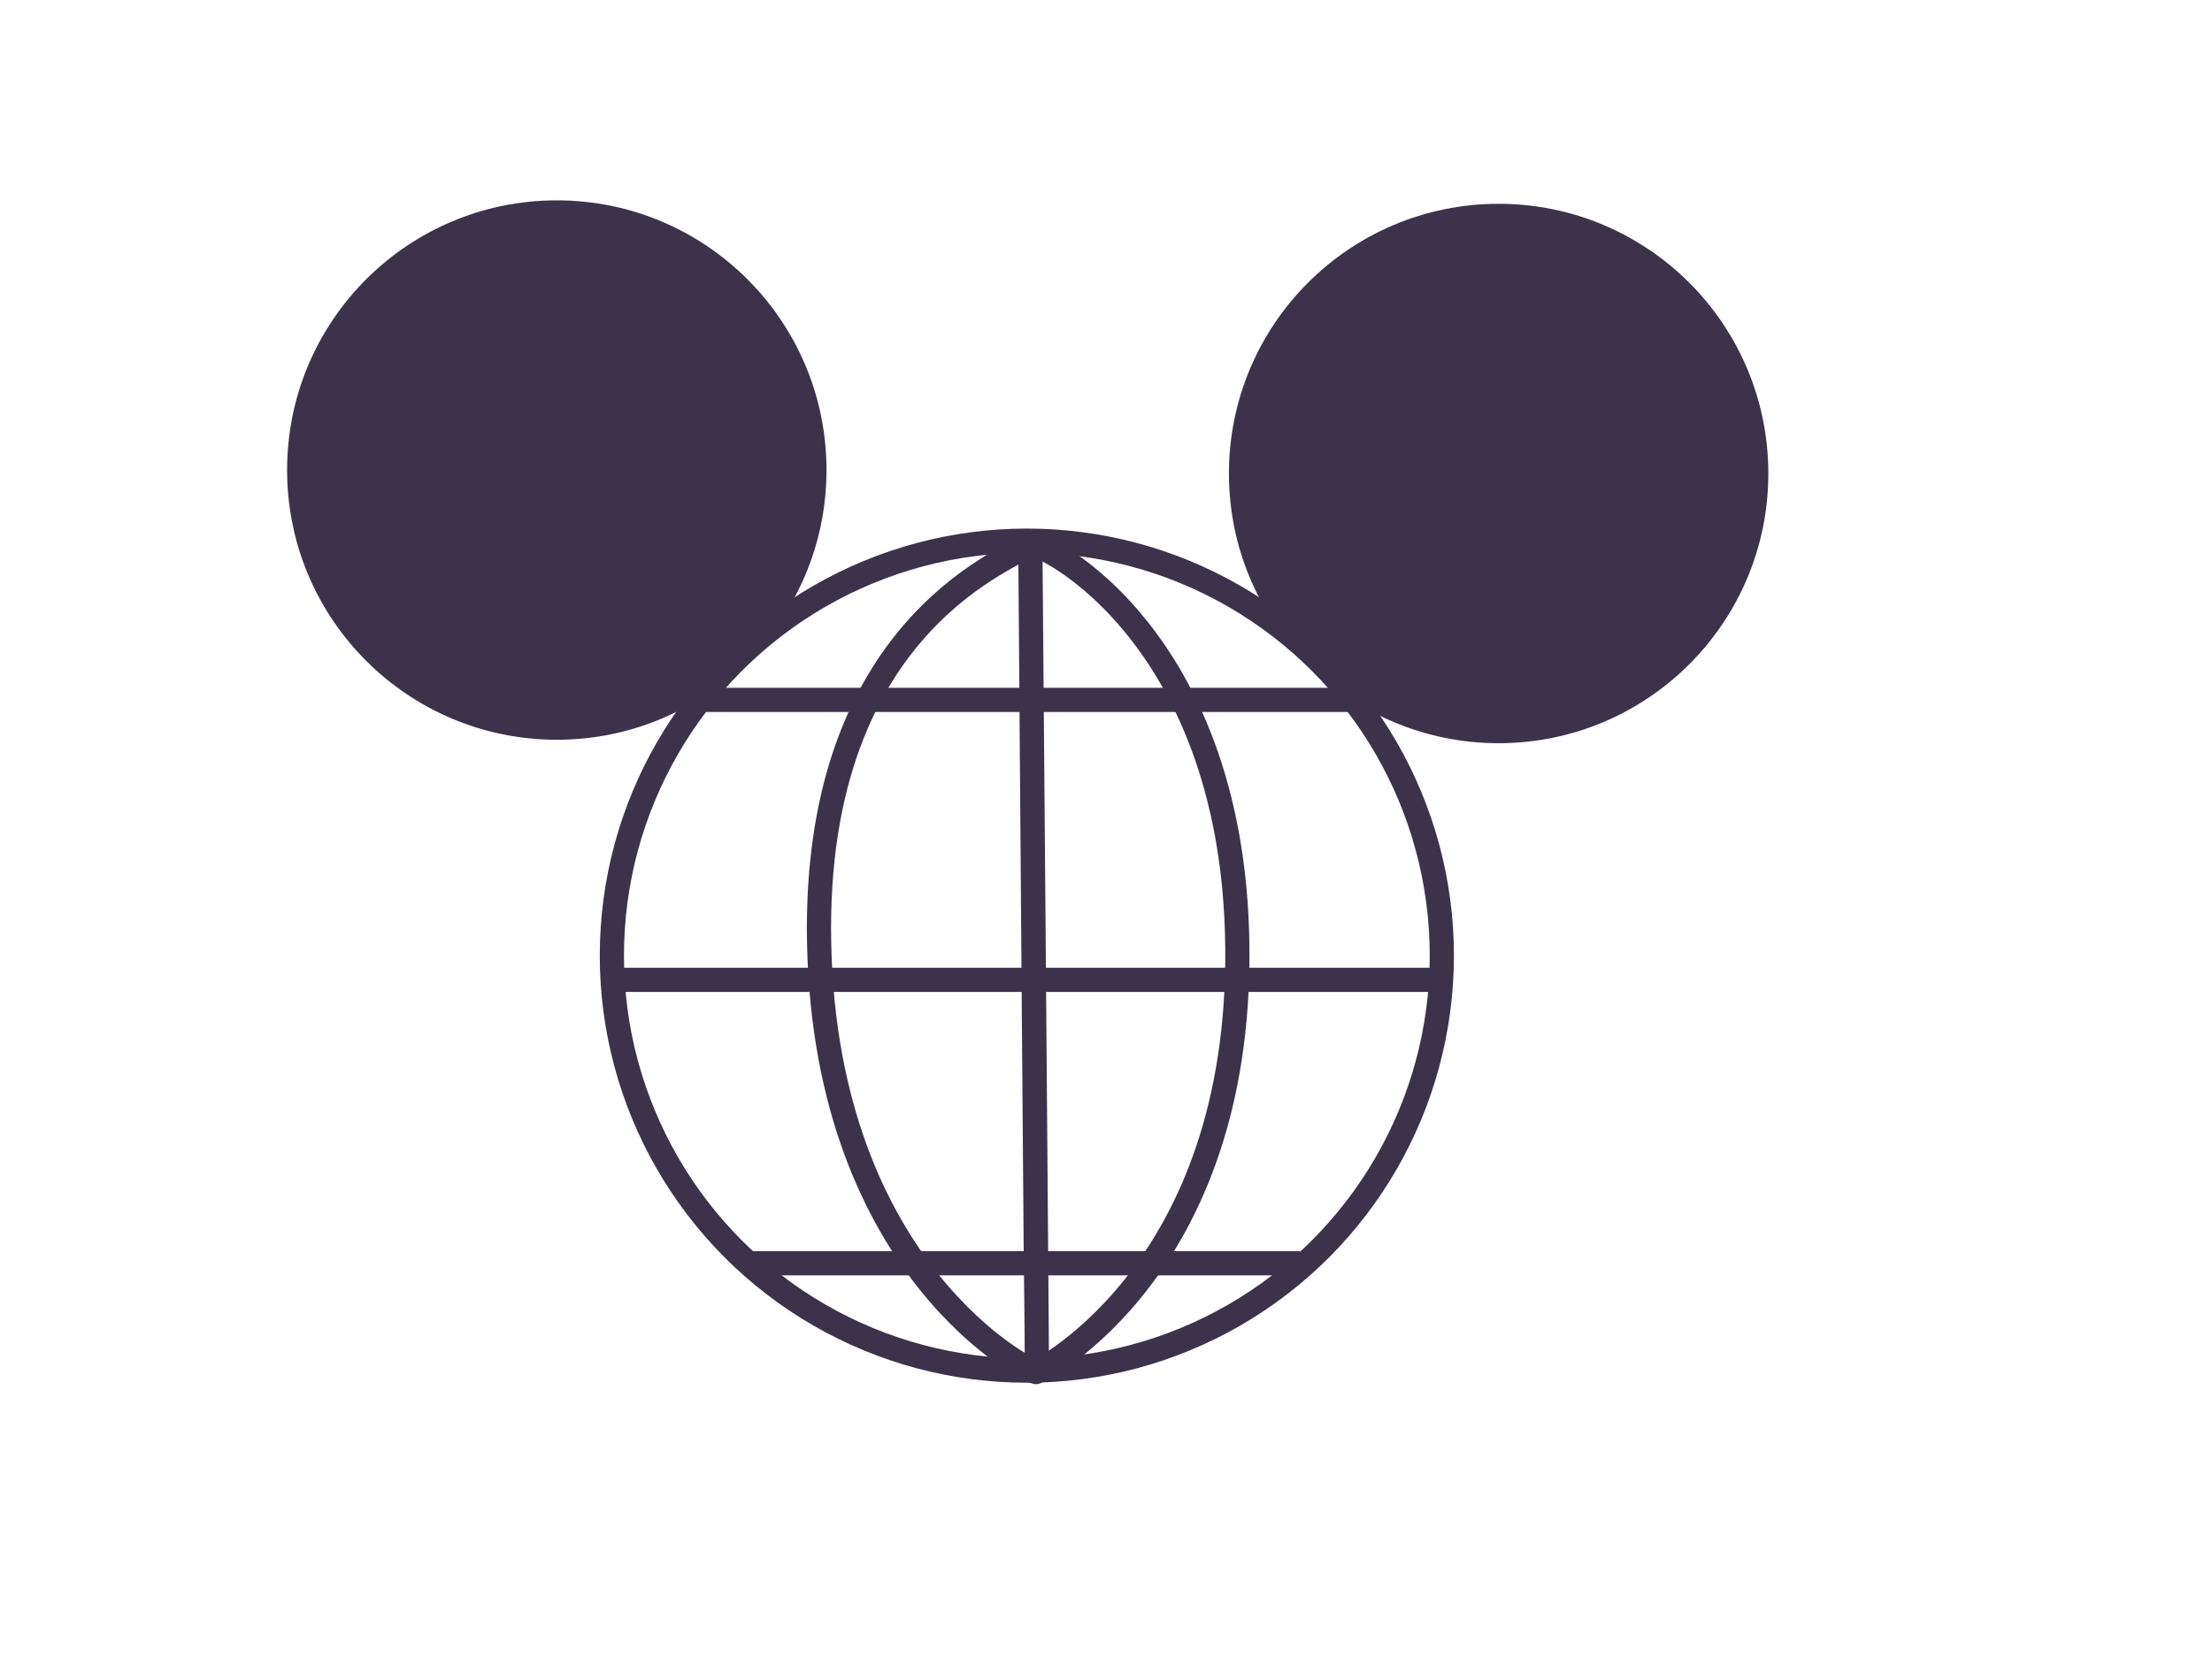 <svg width="640" height="480" xmlns="http://www.w3.org/2000/svg" xmlns:svg="http://www.w3.org/2000/svg" style="vector-effect: non-scaling-stroke;">
 <!-- Created with SVG-edit - https://github.com/SVG-Edit/svgedit-->
 <g class="layer">
  <title>Layer 1</title>
  <circle cx="297.1" cy="276.5" fill="#000000" fill-opacity="0" id="svg_2" r="120.067" stroke="#3c334a" stroke-width="7"/>
  <path d="m298.1,156.5c0,0 2,240 1.9,239.5c-0.1,-0.5 -1.9,-239.5 -1.9,-239.5z" fill="#FF0000" id="svg_7" stroke="#3c334a" stroke-dasharray="null" stroke-linecap="null" stroke-linejoin="null" stroke-width="7"/>
  <path d="m297.1,157.5c-0.033,3.167 -62.1,20.167 -60.1,115.5c2,95.333 62,124.667 63,124c1,-0.667 58.967,-29.5 58,-123c-0.967,-93.5 -60.867,-119.667 -60.9,-116.5z" fill="#000000" fill-opacity="0" id="svg_9" stroke="#3c334a" stroke-dasharray="null" stroke-linecap="null" stroke-width="7"/>
  <line fill="none" id="svg_10" stroke="#3c334a" stroke-dasharray="null" stroke-linecap="null" stroke-linejoin="null" stroke-width="7" x1="202.1" x2="391.1" y1="202.5" y2="202.5"/>
  <line fill="none" id="svg_11" stroke="#3c334a" stroke-dasharray="null" stroke-linecap="null" stroke-linejoin="null" stroke-width="7" x1="176.1" x2="416.108" y1="283.5" y2="283.5"/>
  <line fill="none" id="svg_12" stroke="#3c334a" stroke-dasharray="null" stroke-linecap="null" stroke-linejoin="null" stroke-width="7" x1="216.1" x2="376.113" y1="365.5" y2="365.5"/>
  <circle cx="161.1" cy="136" fill="#3c334a" id="svg_13" r="74.533" stroke="#3c334a" stroke-dasharray="null" stroke-linecap="null" stroke-linejoin="null" stroke-width="7"/>
  <circle cx="433.6" cy="137" fill="#3c334a" id="svg_14" r="74.533" stroke="#3c334a" stroke-dasharray="null" stroke-linecap="null" stroke-linejoin="null" stroke-width="7"/>
 </g>
</svg>

